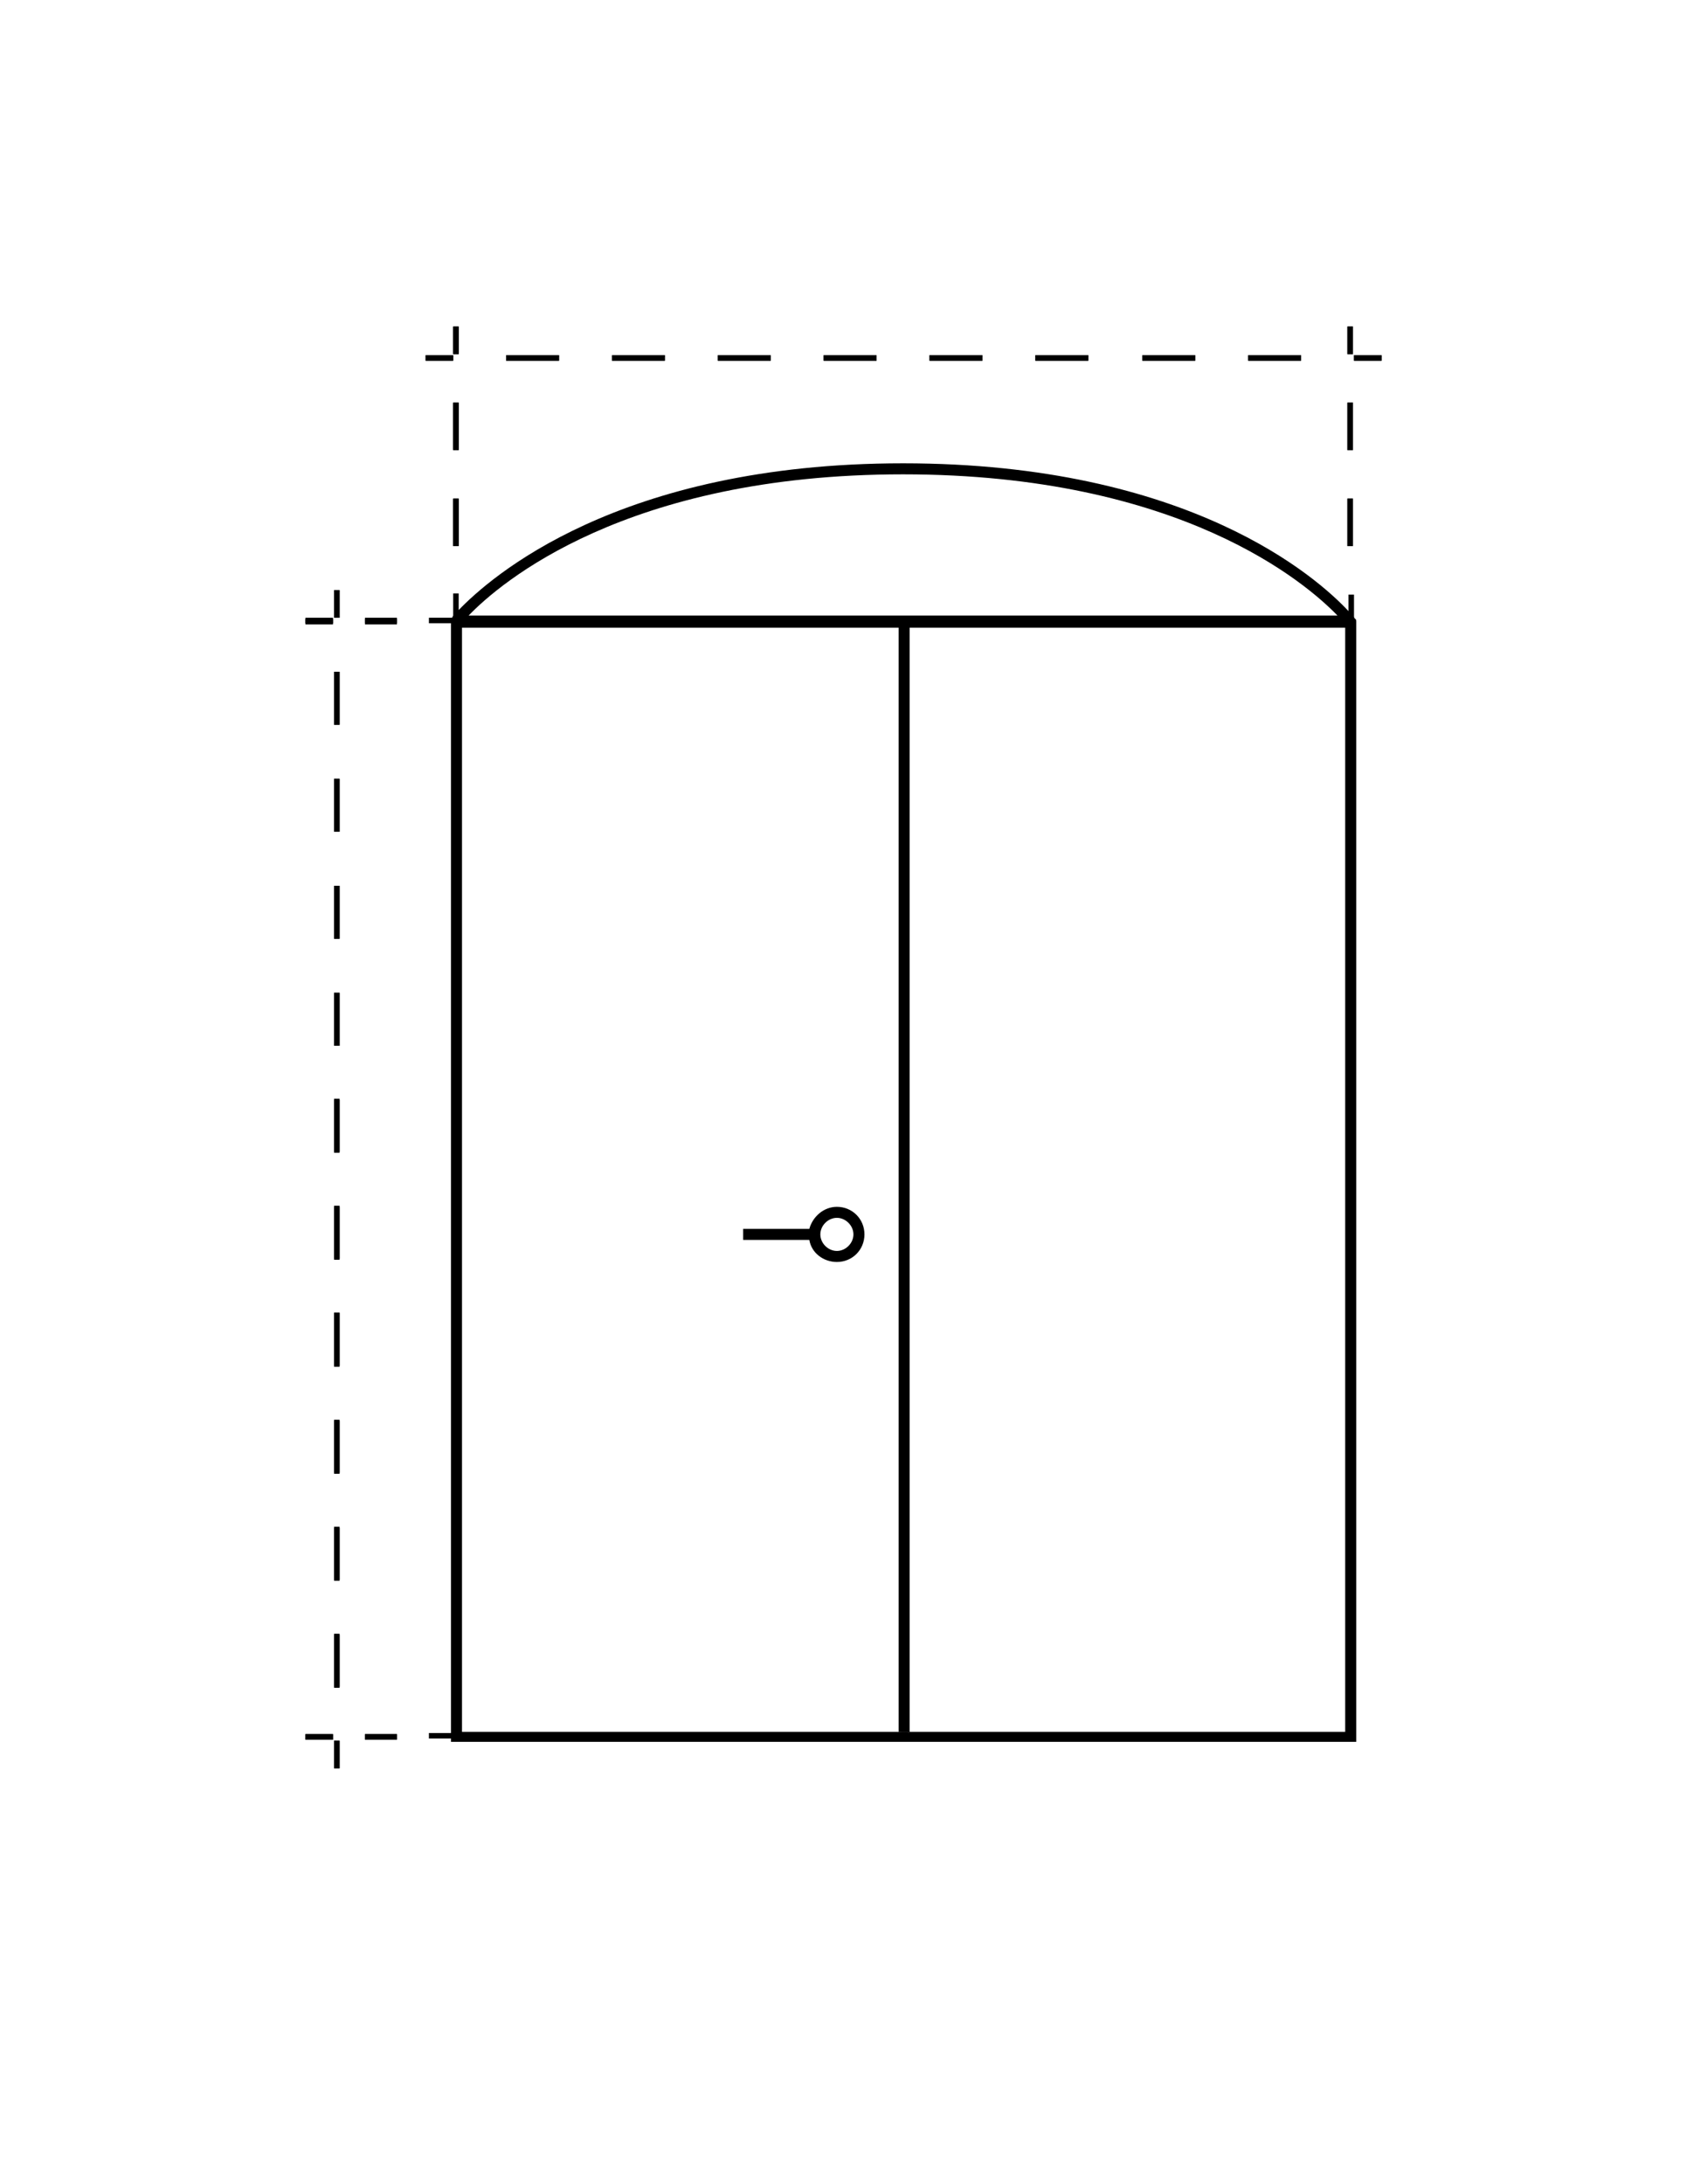 <?xml version="1.0" encoding="utf-8"?>
<!-- Generator: Adobe Illustrator 24.1.2, SVG Export Plug-In . SVG Version: 6.00 Build 0)  -->
<svg version="1.1" id="Слой_1" xmlns="http://www.w3.org/2000/svg" xmlns:xlink="http://www.w3.org/1999/xlink" x="0px" y="0px"
	 viewBox="0 0 153 198" style="enable-background:new 0 0 153 198;" xml:space="preserve">
<g>
	<g>
		<g>
			<rect x="33.1" y="56" width="2.9" height="0.5"/>
		</g>
		<g>
			<rect x="27.7" y="56" width="2.5" height="0.5"/>
		</g>
	</g>
	<g>
		<g>
			<path d="M41.1,53.8v2c0,0,0,0,0,0L41.1,53.8L41.1,53.8z"/>
		</g>
		<g>
			<path d="M41.6,49.5h-0.5v-4.3h0.5V49.5z M41.6,40.8h-0.5v-4.3h0.5V40.8z"/>
		</g>
		<g>
			<rect x="41.1" y="29.6" width="0.5" height="2.5"/>
		</g>
	</g>
	<g>
		<g>
			<path d="M122.7,49.5h-0.5v-4.3h0.5V49.5z M122.7,40.8h-0.5v-4.3h0.5V40.8z"/>
		</g>
		<g>
			<rect x="122.2" y="29.6" width="0.5" height="2.5"/>
		</g>
	</g>
	<g>
		<g>
			<rect x="33.1" y="157.2" width="2.9" height="0.5"/>
		</g>
		<g>
			<rect x="27.7" y="157.2" width="2.5" height="0.5"/>
		</g>
	</g>
	<g>
		<g>
			<rect x="30.3" y="53.5" width="0.5" height="2.5"/>
		</g>
		<g>
			<path d="M30.8,152.9h-0.5v-4.8h0.5V152.9z M30.8,143.2h-0.5v-4.8h0.5V143.2z M30.8,133.5h-0.5v-4.8h0.5V133.5z M30.8,123.8h-0.5
				V119h0.5V123.8z M30.8,114.1h-0.5v-4.8h0.5V114.1z M30.8,104.4h-0.5v-4.8h0.5V104.4z M30.8,94.8h-0.5v-4.8h0.5V94.8z M30.8,85.1
				h-0.5v-4.8h0.5V85.1z M30.8,75.4h-0.5v-4.8h0.5V75.4z M30.8,65.7h-0.5v-4.8h0.5V65.7z"/>
		</g>
		<g>
			<rect x="30.3" y="157.8" width="0.5" height="2.5"/>
		</g>
	</g>
	<g>
		<g>
			<rect x="122.8" y="32.2" width="2.5" height="0.5"/>
		</g>
		<g>
			<path d="M118,32.7h-4.8v-0.5h4.8V32.7z M108.4,32.7h-4.8v-0.5h4.8V32.7z M98.7,32.7h-4.8v-0.5h4.8V32.7z M89.1,32.7h-4.8v-0.5
				h4.8V32.7z M79.5,32.7h-4.8v-0.5h4.8V32.7z M69.9,32.7h-4.8v-0.5h4.8V32.7z M60.3,32.7h-4.8v-0.5h4.8V32.7z M50.7,32.7h-4.8v-0.5
				h4.8V32.7z"/>
		</g>
		<g>
			<rect x="38.6" y="32.2" width="2.5" height="0.5"/>
		</g>
	</g>
	<g>
		<g>
			<rect x="33.1" y="56.1" width="2.9" height="0.5"/>
		</g>
		<g>
			<rect x="27.7" y="56.1" width="2.5" height="0.5"/>
		</g>
	</g>
	<g>
		<g>
			<path d="M41.6,49.5h-0.5v-4.3h0.5V49.5z M41.6,40.8h-0.5v-4.3h0.5V40.8z"/>
		</g>
		<g>
			<rect x="41.1" y="29.6" width="0.5" height="2.5"/>
		</g>
	</g>
	<g>
		<g>
			<path d="M122.7,49.5h-0.5v-4.3h0.5V49.5z M122.7,40.8h-0.5v-4.3h0.5V40.8z"/>
		</g>
		<g>
			<rect x="122.2" y="29.6" width="0.5" height="2.5"/>
		</g>
	</g>
	<g>
		<g>
			<rect x="33.1" y="157.2" width="2.9" height="0.5"/>
		</g>
		<g>
			<rect x="27.7" y="157.2" width="2.5" height="0.5"/>
		</g>
	</g>
	<g>
		<path d="M81.4,157L81.4,157l1,0.1V157H81.4z"/>
	</g>
	<g>
		<path d="M123,56.4c0-0.1,0-0.3-0.1-0.3c0,0-0.1-0.1-0.1-0.2v-2h-0.5v1.5C119.5,52.4,107.9,42,81.9,42C56,42,44.4,52.4,41.6,55.3
			v-1.5h-0.5v2c0,0,0,0,0,0C41,56,41,56,41,56v0h-2.1v0.5h0v0h2v100.6h-2v0.5h0v0h2v0.3H123L123,56.4C123,56.4,123,56.4,123,56.4z
			 M81.9,43c25.2,0,36.6,9.9,39.4,12.8H42.5C45.3,52.9,56.7,43,81.9,43z M122,157H82.4v0.1h-1V157H41.9V56.9h39.6V157h1V56.9H122
			V157z"/>
		<path d="M75.9,109.4c-1.2,0-2.2,0.9-2.5,2h-6v1h6c0.2,1.2,1.3,2,2.5,2c1.4,0,2.5-1.1,2.5-2.5C78.4,110.5,77.3,109.4,75.9,109.4z
			 M75.9,113.4c-0.8,0-1.5-0.7-1.5-1.5c0-0.8,0.7-1.5,1.5-1.5c0.8,0,1.5,0.7,1.5,1.5C77.4,112.7,76.7,113.4,75.9,113.4z"/>
	</g>
	<g>
		<rect x="81.4" y="157" width="1" height="0.1"/>
	</g>
	<g>
		<g>
			<rect x="30.3" y="53.5" width="0.5" height="2.5"/>
		</g>
		<g>
			<path d="M30.8,153h-0.5v-4.8h0.5V153z M30.8,143.3h-0.5v-4.8h0.5V143.3z M30.8,133.6h-0.5v-4.8h0.5V133.6z M30.8,123.9h-0.5V119
				h0.5V123.9z M30.8,114.2h-0.5v-4.8h0.5V114.2z M30.8,104.5h-0.5v-4.8h0.5V104.5z M30.8,94.8h-0.5v-4.8h0.5V94.8z M30.8,85.1h-0.5
				v-4.8h0.5V85.1z M30.8,75.4h-0.5v-4.8h0.5V75.4z M30.8,65.7h-0.5v-4.8h0.5V65.7z"/>
		</g>
		<g>
			<rect x="30.3" y="157.8" width="0.5" height="2.5"/>
		</g>
	</g>
	<g>
		<g>
			<rect x="122.8" y="32.2" width="2.5" height="0.5"/>
		</g>
		<g>
			<path d="M118,32.7h-4.8v-0.5h4.8V32.7z M108.4,32.7h-4.8v-0.5h4.8V32.7z M98.7,32.7h-4.8v-0.5h4.8V32.7z M89.1,32.7h-4.8v-0.5
				h4.8V32.7z M79.5,32.7h-4.8v-0.5h4.8V32.7z M69.9,32.7h-4.8v-0.5h4.8V32.7z M60.3,32.7h-4.8v-0.5h4.8V32.7z M50.7,32.7h-4.8v-0.5
				h4.8V32.7z"/>
		</g>
		<g>
			<rect x="38.6" y="32.2" width="2.5" height="0.5"/>
		</g>
	</g>
</g>
</svg>

